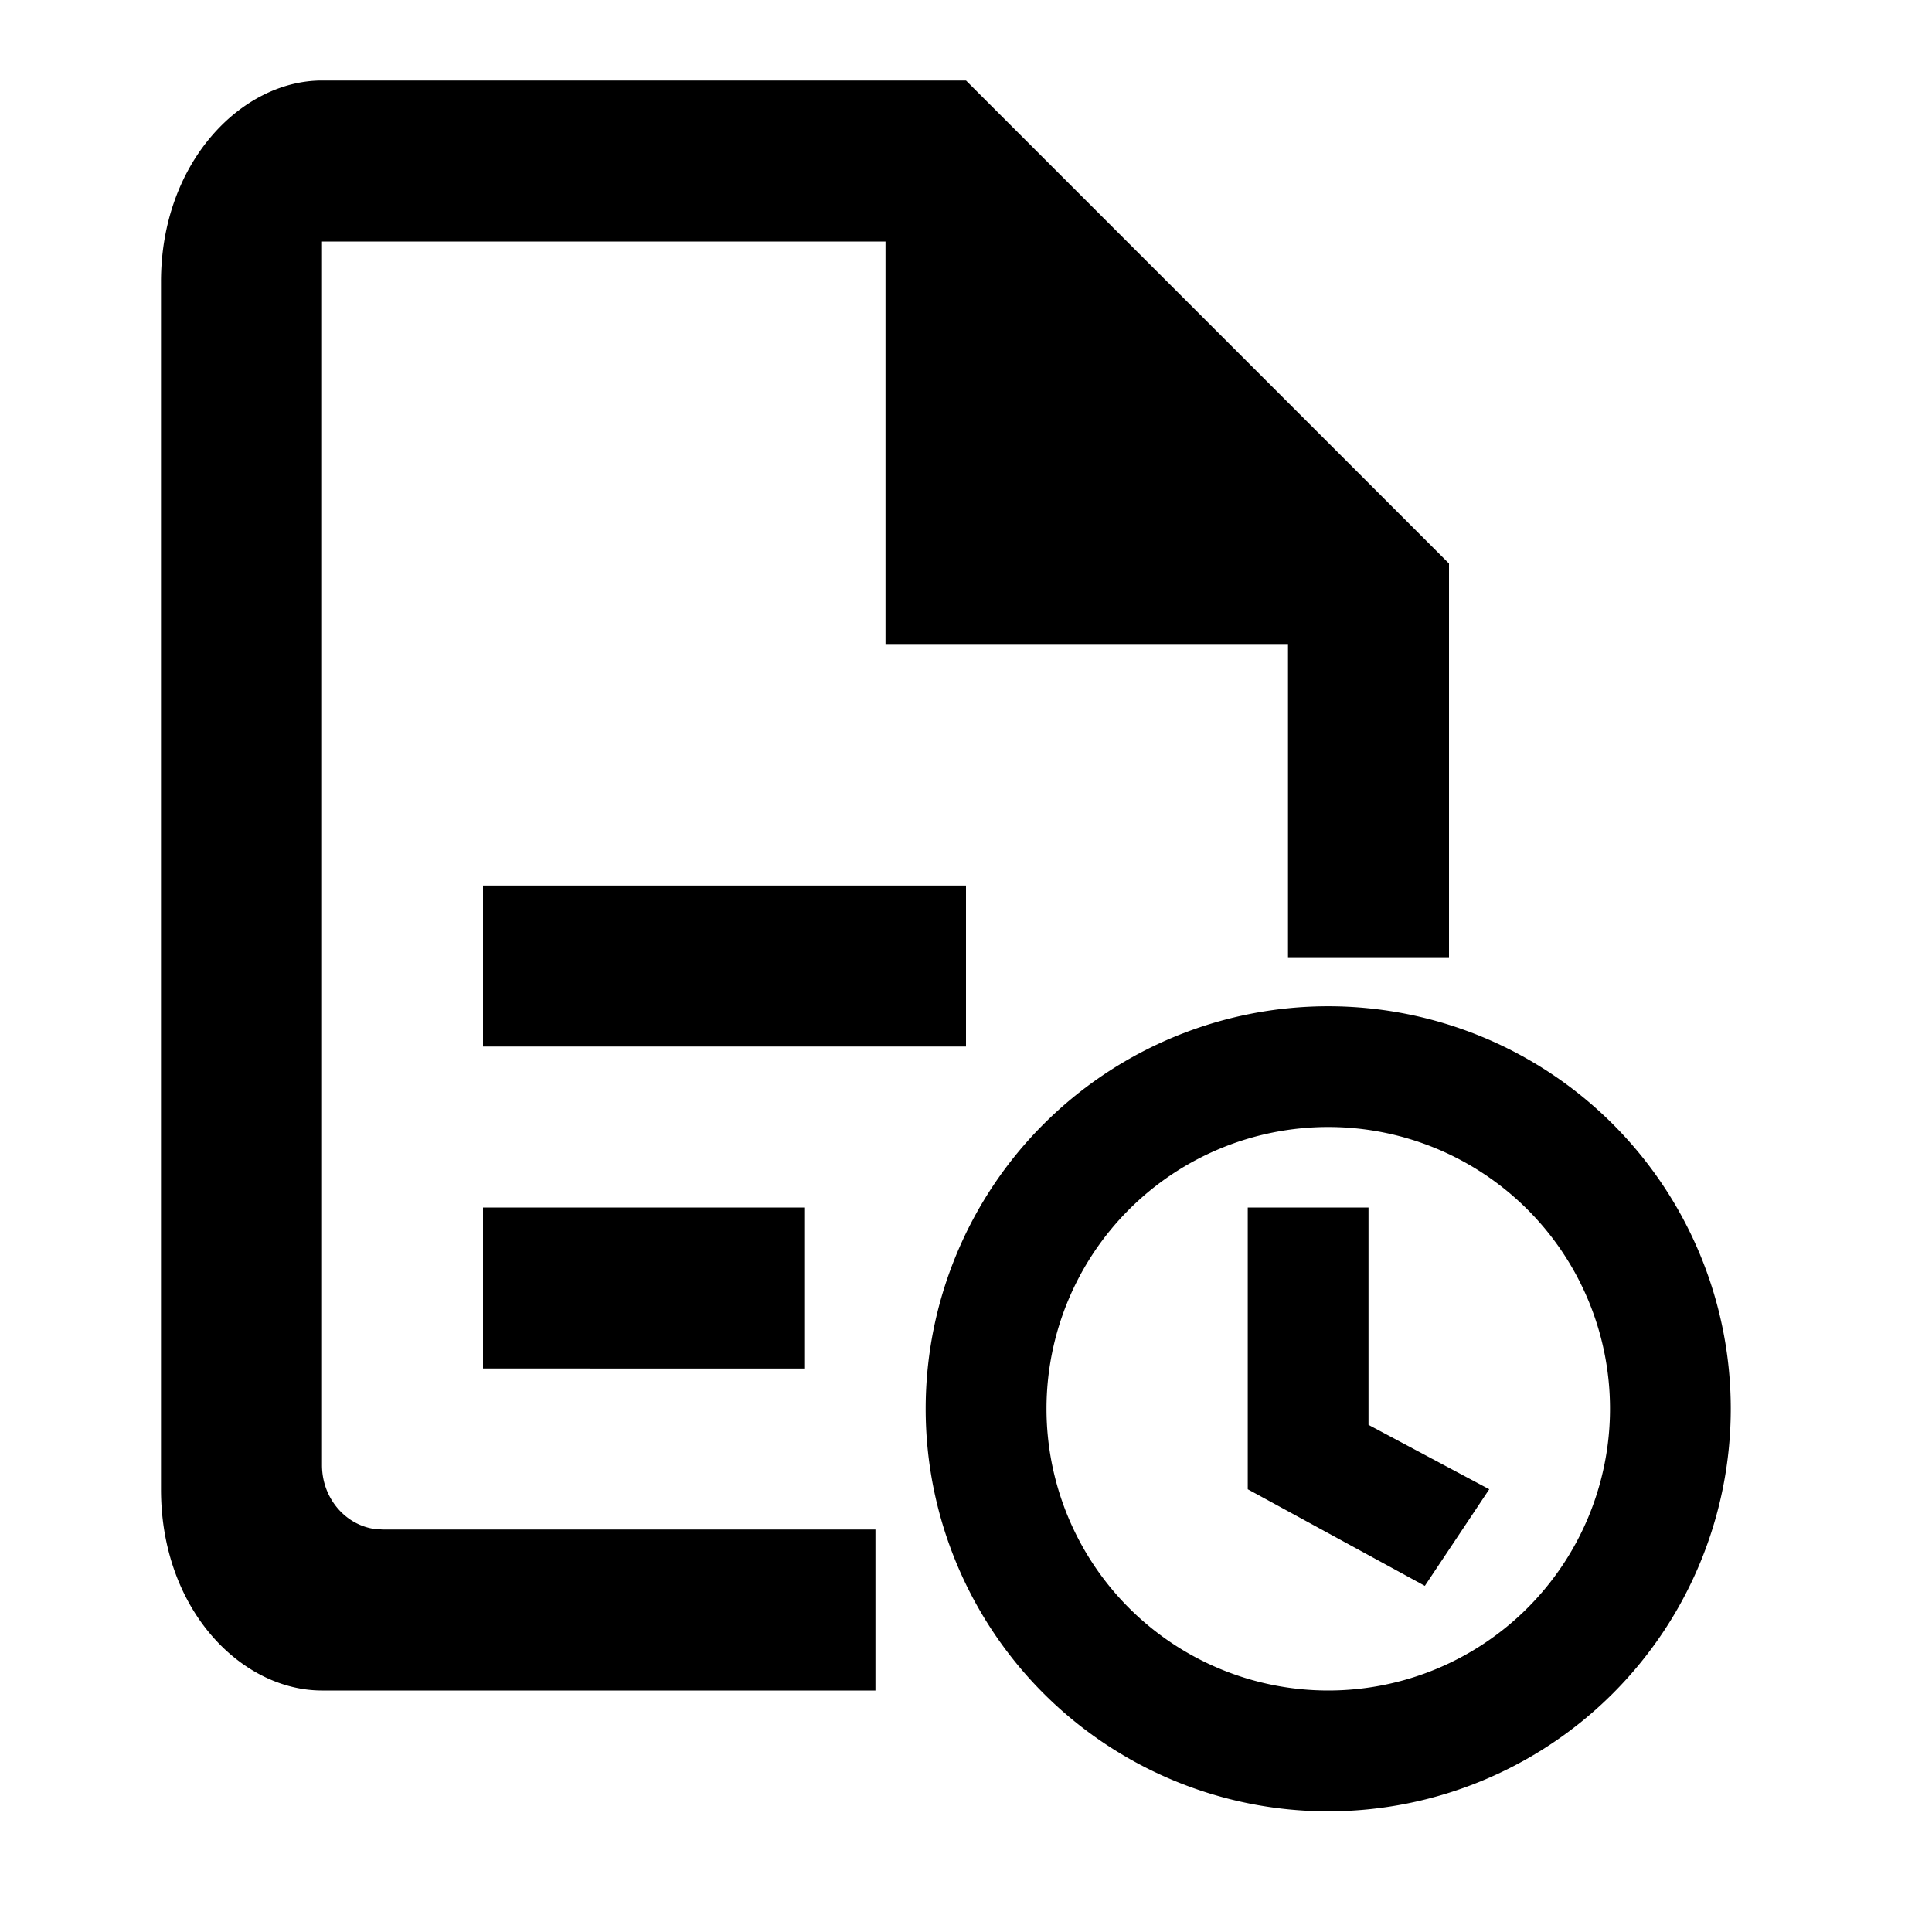 <svg xmlns="http://www.w3.org/2000/svg" width="24" height="24" viewBox="0 0 24 24" fill="currentColor">
    <path
        d="M16.5 12.5a5 5 0 1 1-.001 10.001A5 5 0 0 1 16.5 12.5zM12 1l2.839 2.839L18 7v4.9h-2V8h-5V3H4v15.2c0 .41.288.74.65.793l.1.007h6.125v2H4c-1 0-2-1-2-2.5v-15C2 2.017 3 1 4 1h8zm4.5 13a3.5 3.5 0 1 0 0 7 3.5 3.5 0 0 0 0-7zm.5 1v2.7l1.5.8-.8 1.2-2.2-1.2V15H17zm-7 0v2H6v-2h4zm2-4v2H6v-2h6z" />
</svg>